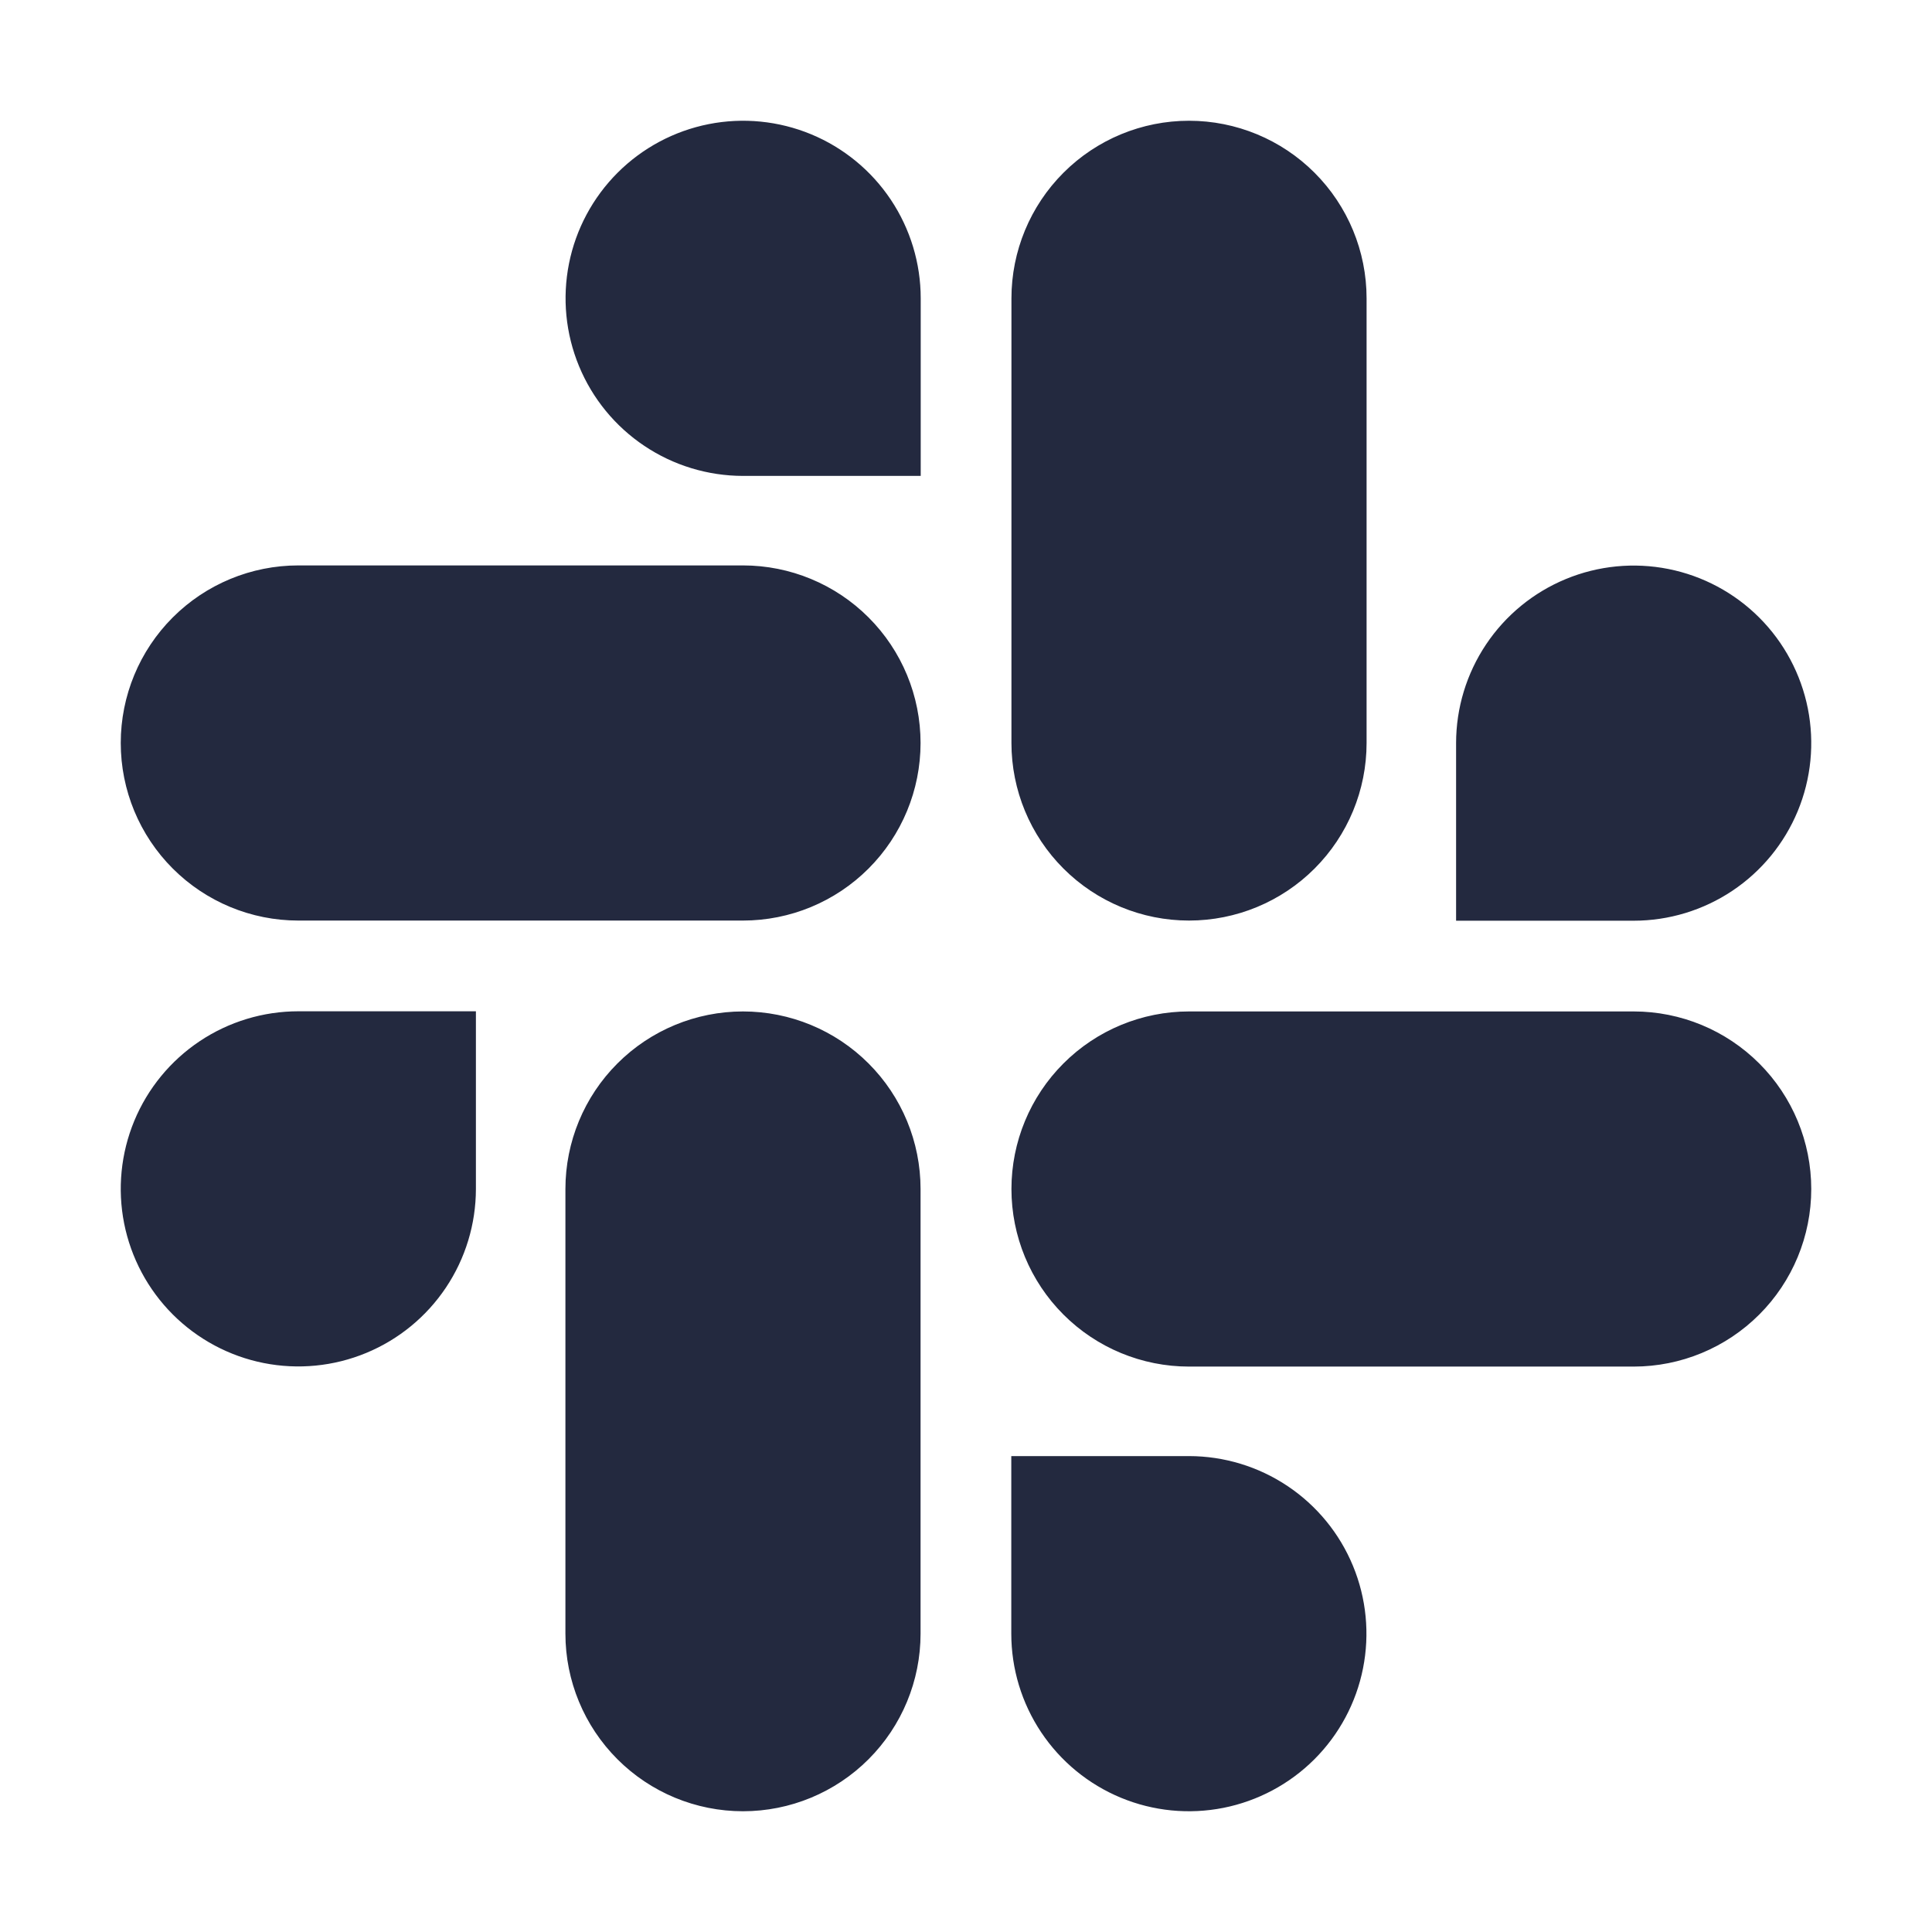 <svg width="100" height="100" viewBox="0 0 100 100" fill="none" xmlns="http://www.w3.org/2000/svg">
<path d="M24.633 61.543C24.631 63.361 24.091 65.137 23.08 66.647C22.069 68.158 20.633 69.335 18.953 70.029C17.274 70.724 15.426 70.904 13.643 70.549C11.861 70.194 10.224 69.317 8.939 68.032C7.655 66.746 6.78 65.108 6.426 63.325C6.072 61.543 6.255 59.695 6.95 58.016C7.646 56.337 8.824 54.902 10.336 53.892C11.847 52.883 13.624 52.344 15.441 52.344H24.633V61.543ZM29.266 61.543C29.266 59.105 30.234 56.767 31.958 55.044C33.681 53.32 36.019 52.352 38.457 52.352C40.895 52.352 43.233 53.32 44.956 55.044C46.68 56.767 47.648 59.105 47.648 61.543V84.559C47.648 86.996 46.68 89.334 44.956 91.058C43.233 92.782 40.895 93.75 38.457 93.75C36.019 93.75 33.681 92.782 31.958 91.058C30.234 89.334 29.266 86.996 29.266 84.559V61.543ZM38.457 24.633C36.639 24.631 34.863 24.091 33.353 23.08C31.842 22.069 30.665 20.633 29.971 18.953C29.276 17.274 29.096 15.426 29.451 13.643C29.806 11.861 30.683 10.224 31.968 8.939C33.254 7.655 34.892 6.78 36.675 6.426C38.457 6.072 40.305 6.255 41.984 6.95C43.663 7.646 45.098 8.824 46.108 10.336C47.117 11.847 47.656 13.624 47.656 15.441V24.633H38.457ZM38.457 29.266C40.895 29.266 43.233 30.234 44.956 31.958C46.68 33.681 47.648 36.019 47.648 38.457C47.648 40.895 46.68 43.233 44.956 44.956C43.233 46.68 40.895 47.648 38.457 47.648H15.441C13.004 47.648 10.666 46.68 8.942 44.956C7.218 43.233 6.25 40.895 6.25 38.457C6.25 36.019 7.218 33.681 8.942 31.958C10.666 30.234 13.004 29.266 15.441 29.266H38.457ZM75.367 38.457C75.369 36.639 75.909 34.863 76.92 33.353C77.931 31.842 79.367 30.665 81.047 29.971C82.726 29.276 84.574 29.096 86.356 29.451C88.139 29.806 89.776 30.683 91.061 31.968C92.345 33.254 93.22 34.892 93.574 36.675C93.928 38.457 93.746 40.305 93.05 41.984C92.354 43.663 91.176 45.098 89.664 46.108C88.153 47.117 86.376 47.656 84.559 47.656H75.367V38.457ZM70.734 38.457C70.734 40.895 69.766 43.233 68.042 44.956C66.319 46.68 63.981 47.648 61.543 47.648C59.105 47.648 56.767 46.68 55.044 44.956C53.32 43.233 52.352 40.895 52.352 38.457V15.441C52.352 13.004 53.32 10.666 55.044 8.942C56.767 7.218 59.105 6.25 61.543 6.25C63.981 6.25 66.319 7.218 68.042 8.942C69.766 10.666 70.734 13.004 70.734 15.441V38.457ZM61.543 75.367C63.361 75.369 65.137 75.909 66.647 76.92C68.158 77.931 69.335 79.367 70.029 81.047C70.724 82.726 70.904 84.574 70.549 86.356C70.194 88.139 69.317 89.776 68.032 91.061C66.746 92.345 65.108 93.22 63.325 93.574C61.543 93.928 59.695 93.746 58.016 93.05C56.337 92.354 54.902 91.176 53.892 89.664C52.883 88.153 52.344 86.376 52.344 84.559V75.367H61.543ZM61.543 70.734C59.105 70.734 56.767 69.766 55.044 68.042C53.32 66.319 52.352 63.981 52.352 61.543C52.352 59.105 53.32 56.767 55.044 55.044C56.767 53.32 59.105 52.352 61.543 52.352H84.559C86.996 52.352 89.334 53.32 91.058 55.044C92.782 56.767 93.75 59.105 93.75 61.543C93.75 63.981 92.782 66.319 91.058 68.042C89.334 69.766 86.996 70.734 84.559 70.734H61.543Z" fill="#23293F"/>
</svg>
